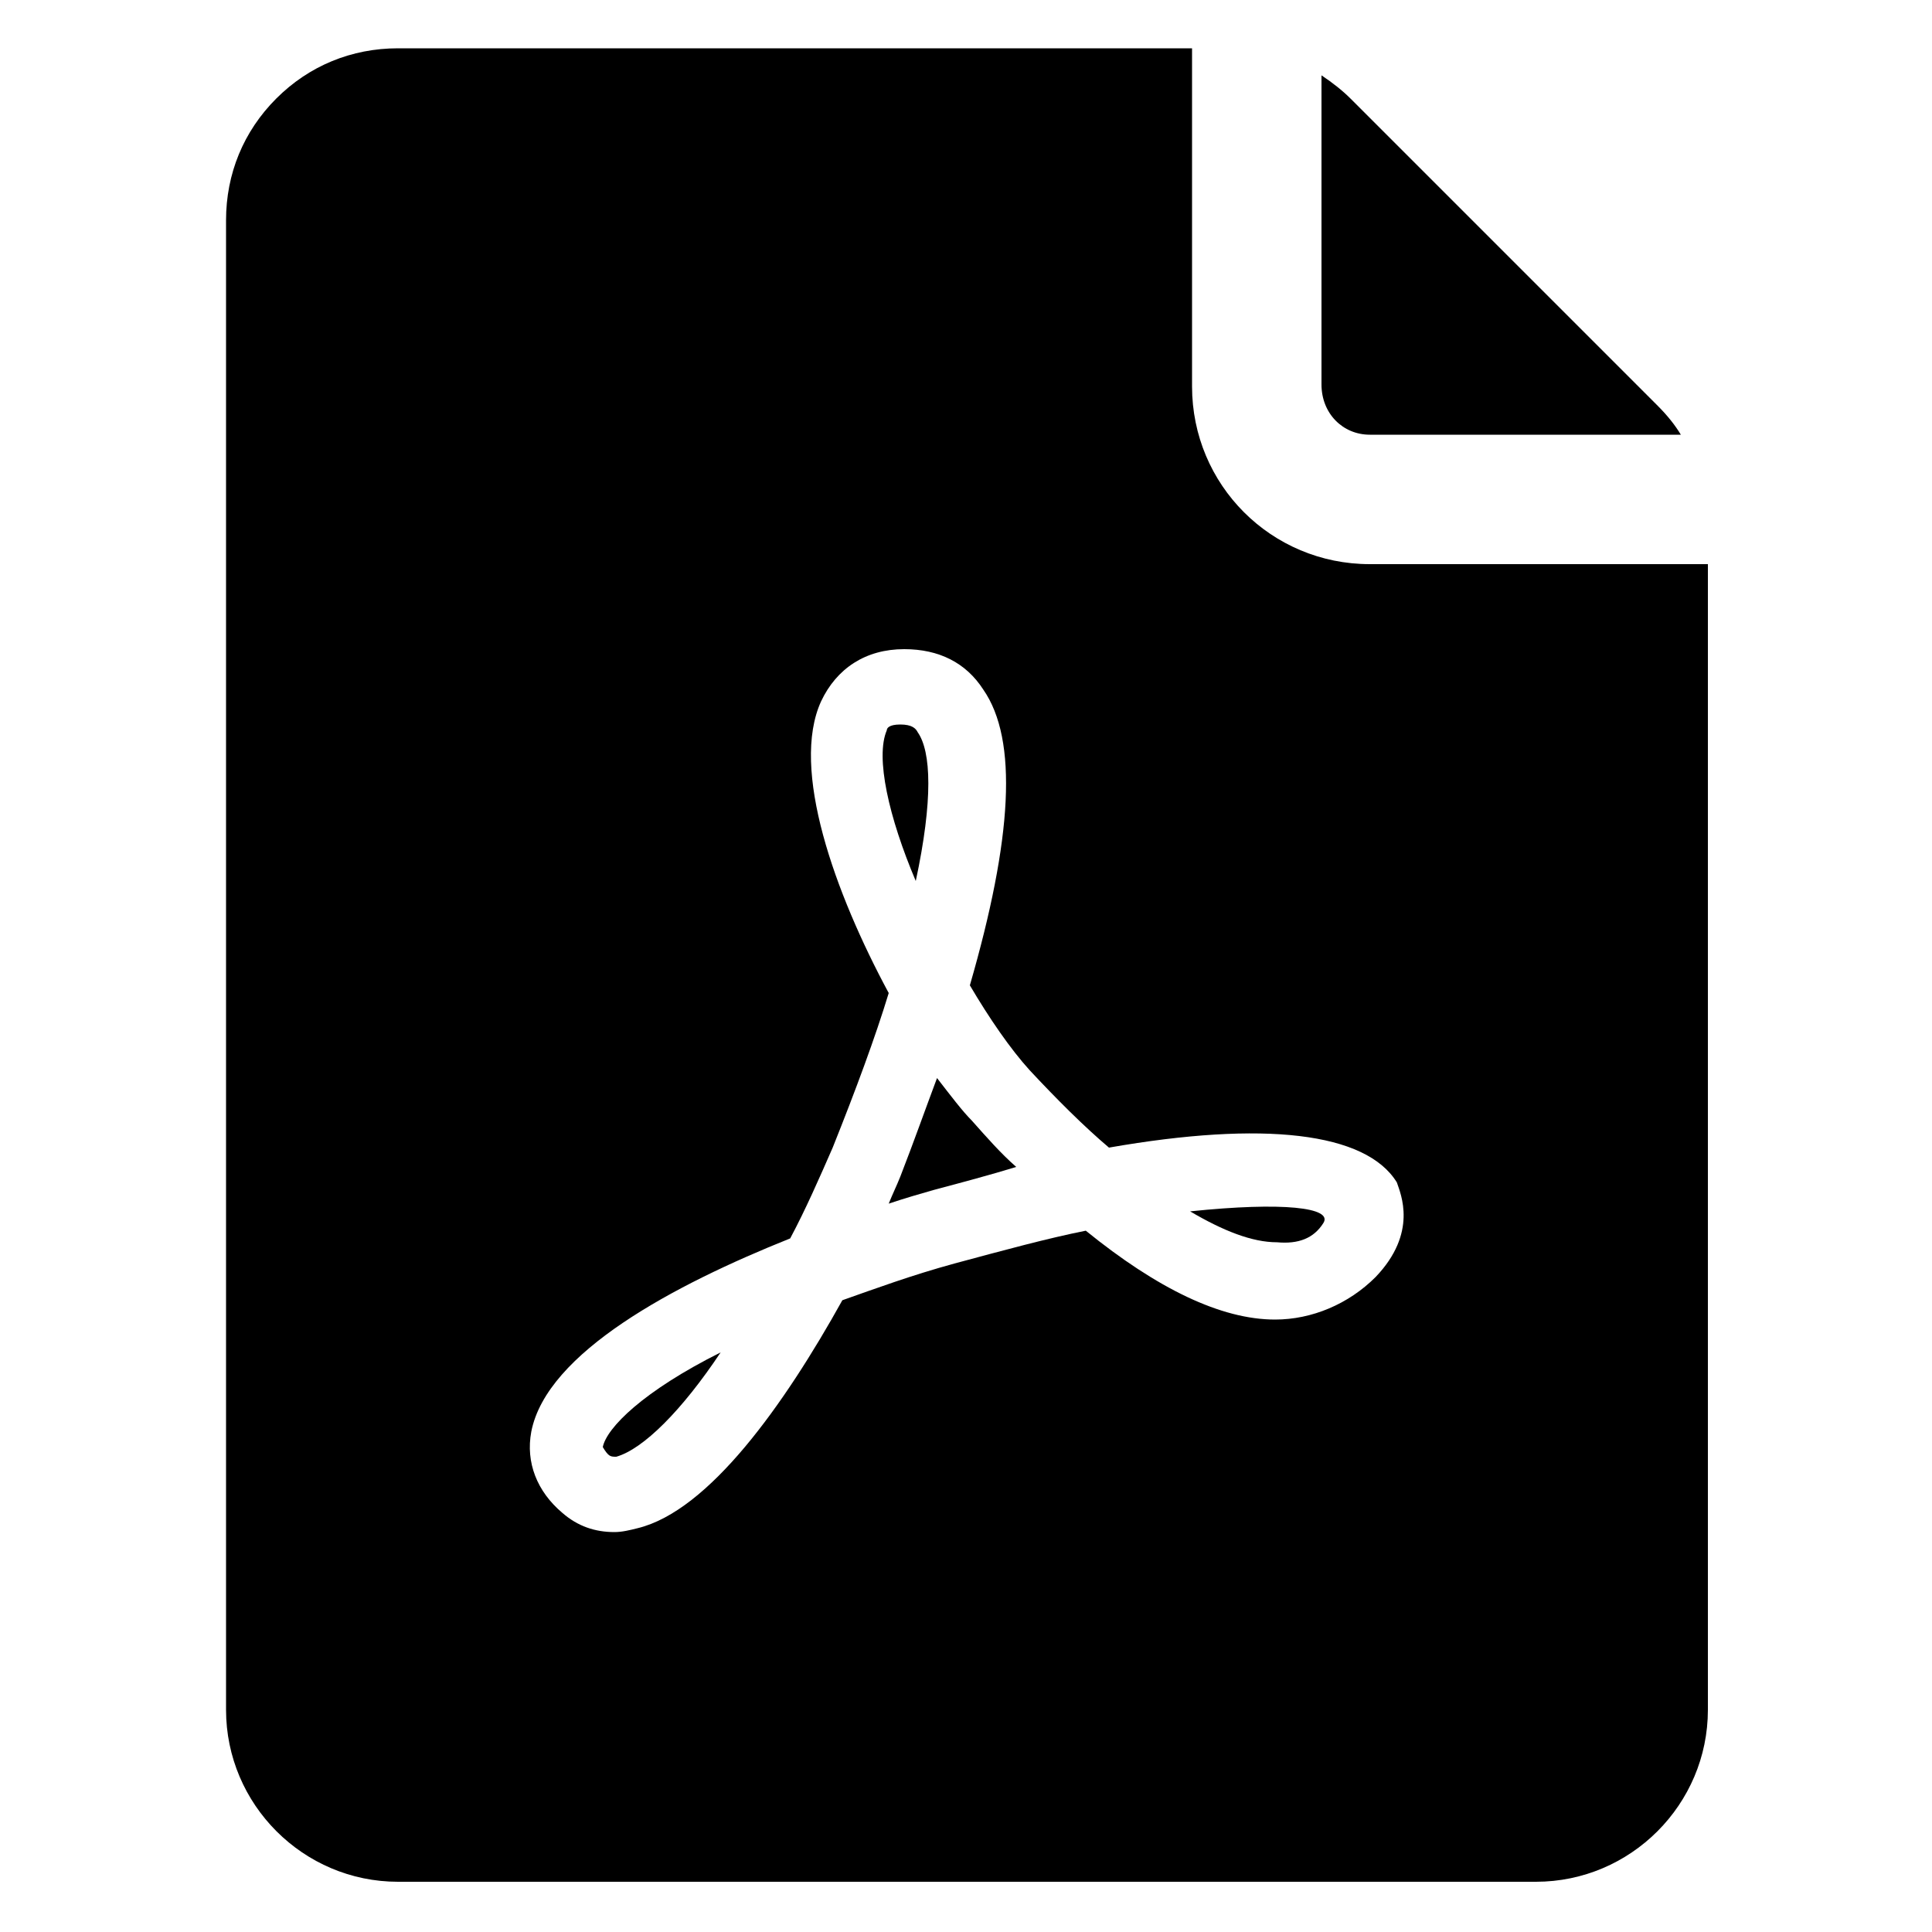 <svg xmlns="http://www.w3.org/2000/svg" viewBox="0 0 100 100" style="enable-background:new 0 0 100 100;max-width:100%" xml:space="preserve">
  <switch fill="currentColor">
    <g>
      <g>
        <path d="M5273.1 2400.1v-2c0-2.8-5-4-9.7-4s-9.7 1.3-9.7 4v2c0 1.8.7 3.6 2 4.9l5 4.9c.3.3.4.6.4 1v6.4c0 .4.2.7.6.8l2.9.9c.5.1 1-.2 1-.8v-7.2c0-.4.2-.7.4-1l5.1-5c1.3-1.3 2-3.1 2-4.9zm-9.7-.1c-4.8 0-7.4-1.3-7.5-1.8.1-.5 2.7-1.8 7.5-1.8s7.3 1.3 7.5 1.8c-.2.5-2.7 1.8-7.5 1.8z"/>
        <path d="M5268.4 2410.3c-.6 0-1 .4-1 1s.4 1 1 1h4.3c.6 0 1-.4 1-1s-.4-1-1-1h-4.3zM5272.7 2413.7h-4.3c-.6 0-1 .4-1 1s.4 1 1 1h4.3c.6 0 1-.4 1-1s-.4-1-1-1zM5272.7 2417h-4.3c-.6 0-1 .4-1 1s.4 1 1 1h4.3c.6 0 1-.4 1-1 0-.5-.4-1-1-1z"/>
      </g>
      <g>
        <path d="M70.9 22.5H87c-.3-.5-.7-1-1.2-1.5L69.9 5.1c-.4-.4-.9-.8-1.5-1.2v16c0 1.5 1.1 2.6 2.5 2.6zM47.5 37.9c-.1-.2-.3-.4-.9-.4-.6 0-.7.2-.7.3-.6 1.4.1 4.5 1.5 7.8.9-4.2.8-6.7.1-7.7z"/>
        <path d="M70.9 29.2c-5.1 0-9.2-4.1-9.2-9.2V2.5H20.6c-2.4 0-4.6.9-6.3 2.6-1.7 1.7-2.6 3.9-2.6 6.3v77.1c0 4.9 4 8.9 8.9 8.9h58.9c4.9 0 8.9-4 8.9-8.9V29.2H70.9zm.3 36.9c-1.4 1.4-3.3 2.2-5.2 2.2-2.8 0-6.1-1.6-9.8-4.6-2 .4-4.2 1-6.8 1.7-2.2.6-4.1 1.3-5.8 1.9-3 5.4-6.9 10.9-10.6 11.8-.4.1-.8.2-1.2.2-1 0-1.9-.3-2.7-1-1.3-1.1-1.9-2.6-1.6-4.2.8-4.1 7.4-7.6 13.4-10 .8-1.5 1.5-3.1 2.2-4.7 1.2-3 2.2-5.7 2.9-8-2.8-5.2-5.1-11.6-3.5-15.1.8-1.7 2.3-2.7 4.3-2.7 1.8 0 3.2.7 4.1 2.1 1.8 2.6 1.5 7.7-.7 15.3 1 1.7 2.1 3.3 3.1 4.4 1.4 1.5 2.8 2.9 4.1 4 8-1.4 13.3-.8 14.9 1.8.2.6 1.1 2.6-1.1 4.9z"/>
        <path d="M48.5 55.8c-.6 1.6-1.2 3.3-1.9 5.1-.2.5-.4.9-.6 1.4.9-.3 1.6-.5 2.3-.7 1.5-.4 3-.8 4.3-1.2-.8-.7-1.5-1.5-2.3-2.4-.5-.5-1.1-1.3-1.8-2.2zM31.2 74.9c.3.5.4.5.7.5 1.4-.4 3.4-2.4 5.4-5.4-4 2-5.9 3.9-6.1 4.9zM61.6 62.7c1.7 1 3.2 1.6 4.5 1.6 1.1.1 1.9-.2 2.4-1s-2.1-1.1-6.9-.6z"/>
      </g>
    </g>
  </switch>
</svg>
